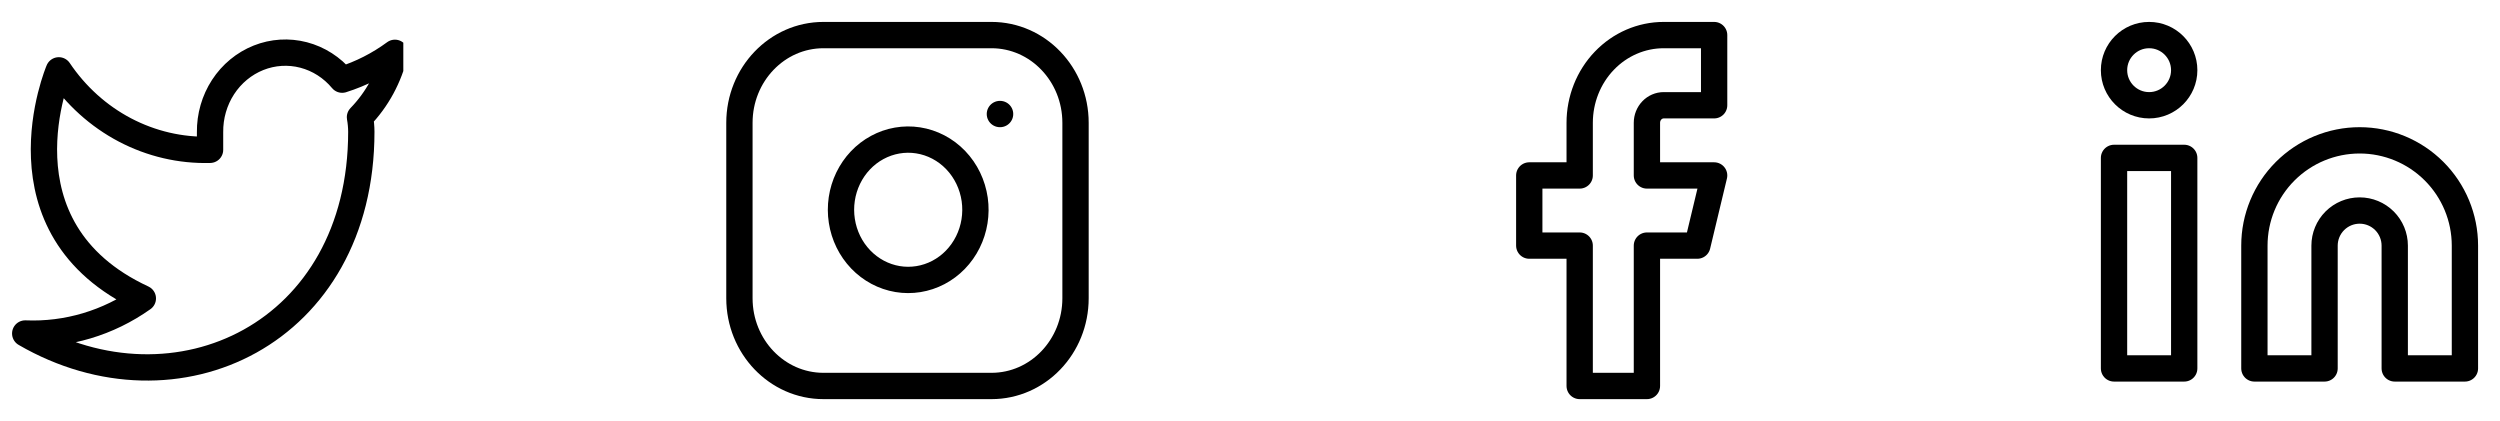 <svg width="95" height="16" viewBox="0 0 95 16" fill="none" xmlns="http://www.w3.org/2000/svg">
<g clip-path="url(#clip0_9_1131)">
<path d="M15.007 2.007C14.396 2.457 13.718 2.801 13.002 3.027C12.617 2.565 12.106 2.238 11.537 2.089C10.969 1.941 10.37 1.978 9.823 2.196C9.275 2.415 8.805 2.803 8.476 3.309C8.147 3.815 7.975 4.415 7.982 5.027V5.693C6.86 5.724 5.748 5.464 4.745 4.937C3.743 4.41 2.88 3.632 2.235 2.673C2.235 2.673 -0.319 8.673 5.428 11.34C4.113 12.272 2.546 12.739 0.958 12.673C6.705 16.007 13.73 12.673 13.73 5.007C13.729 4.821 13.712 4.636 13.679 4.453C14.331 3.782 14.79 2.935 15.007 2.007Z" stroke="black" stroke-linecap="round" stroke-linejoin="round"/>
</g>
<path d="M37.677 1.333H31.291C29.528 1.333 28.098 2.826 28.098 4.667V11.333C28.098 13.174 29.528 14.667 31.291 14.667H37.677C39.441 14.667 40.87 13.174 40.87 11.333V4.667C40.87 2.826 39.441 1.333 37.677 1.333Z" stroke="black" stroke-linecap="round" stroke-linejoin="round"/>
<path d="M37.039 7.58C37.117 8.135 37.027 8.701 36.779 9.199C36.532 9.697 36.14 10.101 35.66 10.353C35.18 10.605 34.636 10.693 34.106 10.604C33.576 10.515 33.086 10.253 32.706 9.857C32.326 9.46 32.075 8.949 31.99 8.395C31.904 7.841 31.989 7.273 32.23 6.772C32.472 6.271 32.858 5.862 33.335 5.604C33.812 5.346 34.355 5.251 34.886 5.333C35.429 5.417 35.931 5.681 36.318 6.085C36.706 6.49 36.958 7.014 37.039 7.58Z" stroke="black" stroke-linecap="round" stroke-linejoin="round"/>
<path d="M37.996 4.333H38.003" stroke="black" stroke-linecap="round" stroke-linejoin="round"/>
<path d="M65.137 1.333H63.221C62.374 1.333 61.562 1.684 60.963 2.31C60.364 2.935 60.028 3.783 60.028 4.667V6.667H58.112V9.333H60.028V14.667H62.583V9.333H64.498L65.137 6.667H62.583V4.667C62.583 4.49 62.65 4.32 62.77 4.195C62.889 4.07 63.052 4 63.221 4H65.137V1.333Z" stroke="black" stroke-linecap="round" stroke-linejoin="round"/>
<path d="M89.667 5.333C90.728 5.333 91.745 5.755 92.495 6.505C93.245 7.255 93.667 8.272 93.667 9.333V14H91V9.333C91 8.98 90.859 8.64 90.609 8.39C90.359 8.14 90.02 8 89.667 8C89.313 8 88.974 8.14 88.724 8.39C88.474 8.64 88.333 8.98 88.333 9.333V14H85.667V9.333C85.667 8.272 86.088 7.255 86.838 6.505C87.588 5.755 88.606 5.333 89.667 5.333Z" stroke="black" stroke-linecap="round" stroke-linejoin="round"/>
<path d="M83 6H80.333V14H83V6Z" stroke="black" stroke-linecap="round" stroke-linejoin="round"/>
<path d="M81.667 4C82.403 4 83 3.403 83 2.667C83 1.93 82.403 1.333 81.667 1.333C80.93 1.333 80.333 1.93 80.333 2.667C80.333 3.403 80.93 4 81.667 4Z" stroke="black" stroke-linecap="round" stroke-linejoin="round"/>
<defs>
<clipPath id="clip0_9_1131">
<rect width="15.326" height="16" fill="white"/>
</clipPath>
</defs>
</svg>

